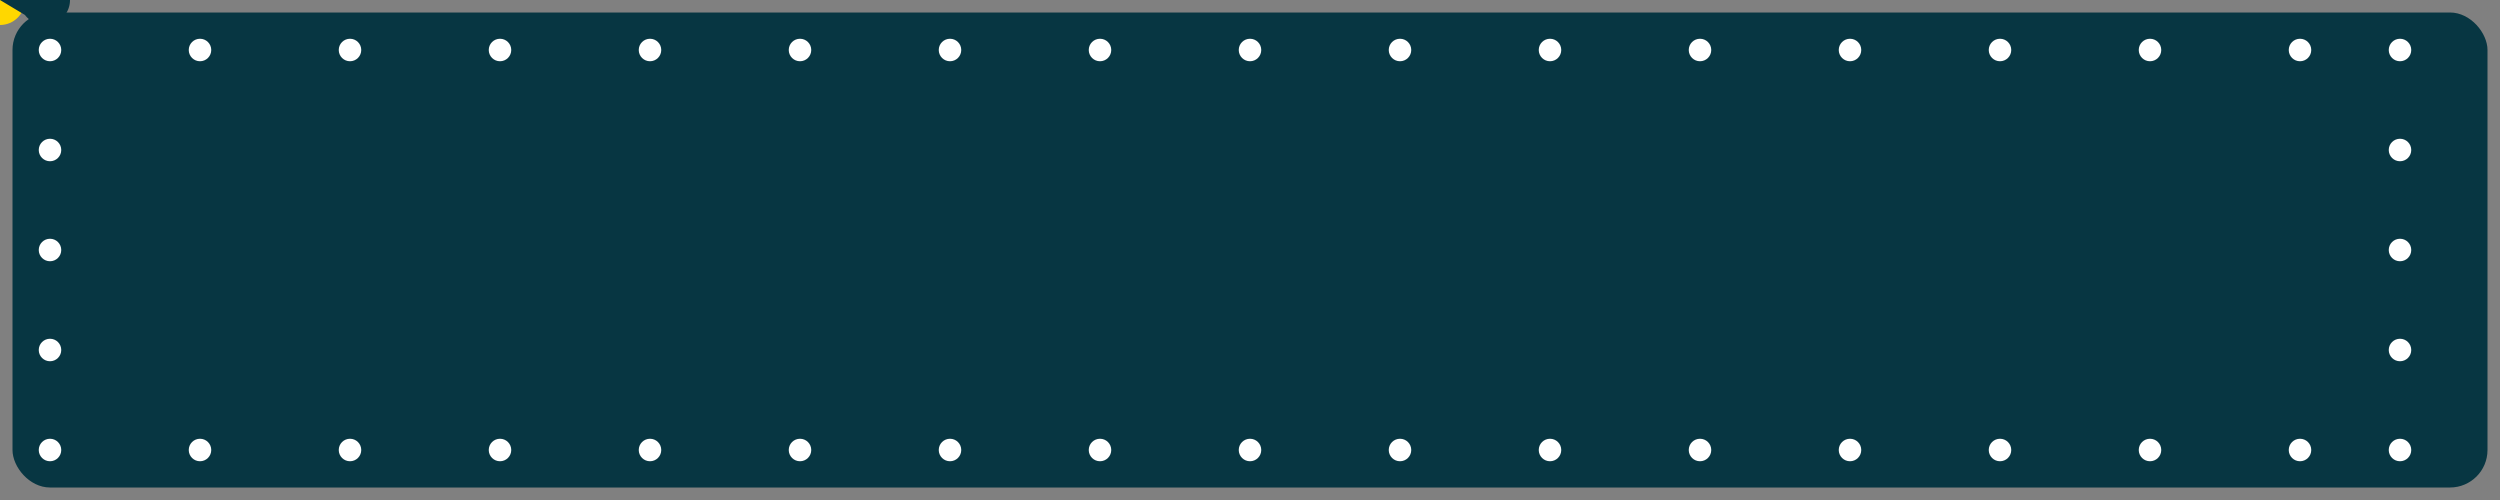 <svg width="1000" height="200" viewBox="0 0 1000 200" xmlns="http://www.w3.org/2000/svg" preserveAspectRatio="xMidYMid meet">
  <rect x="0" y="0" width="1000" height="200" fill="#808080" stroke="none"/>
  <defs>
    <!-- Define Pac-Man with animated mouth -->
    <g id="pacman">
      <circle cx="0" cy="0" r="10" fill="gold" />
      <path d="M0,0 L10,-6 A10,10 0 1,1 10,6 Z" fill="#073642">
        <animateTransform attributeName="transform" type="rotate" values="0;45;0" dur="0.5s" repeatCount="indefinite" />
      </path>
    </g>

    <!-- Define a pellet (dot), 10% smaller -->
    <circle id="pellet" r="4.5" fill="white" />

    <!-- Define the path along the border -->
    <path id="borderPath" d="M20,20 H960 V180 H40 Z" fill="none" stroke="none" />
  </defs>

  <!-- Background rectangle -->
  <rect x="5" y="5" width="990" height="190" fill="#073642" stroke="none" rx="15" ry="15" />

  <!-- Evenly spaced pellets along the border, including corners -->
  <g id="pellets">
    <!-- Top side (960px long) -->
    <use href="#pellet" x="20" y="20" />    <!-- Top-left corner -->
    <use href="#pellet" x="80" y="20" />
    <use href="#pellet" x="140" y="20" />
    <use href="#pellet" x="200" y="20" />
    <use href="#pellet" x="260" y="20" />
    <use href="#pellet" x="320" y="20" />
    <use href="#pellet" x="380" y="20" />
    <use href="#pellet" x="440" y="20" />
    <use href="#pellet" x="500" y="20" />
    <use href="#pellet" x="560" y="20" />
    <use href="#pellet" x="620" y="20" />
    <use href="#pellet" x="680" y="20" />
    <use href="#pellet" x="740" y="20" />
    <use href="#pellet" x="800" y="20" />
    <use href="#pellet" x="860" y="20" />
    <use href="#pellet" x="920" y="20" />
    <use href="#pellet" x="960" y="20" />   <!-- Top-right corner -->

    <!-- Right side (160px long) -->
    <use href="#pellet" x="960" y="60" />
    <use href="#pellet" x="960" y="100" />
    <use href="#pellet" x="960" y="140" />
    <use href="#pellet" x="960" y="180" />  <!-- Bottom-right corner -->

    <!-- Bottom side (960px long) -->
    <use href="#pellet" x="920" y="180" />
    <use href="#pellet" x="860" y="180" />
    <use href="#pellet" x="800" y="180" />
    <use href="#pellet" x="740" y="180" />
    <use href="#pellet" x="680" y="180" />
    <use href="#pellet" x="620" y="180" />
    <use href="#pellet" x="560" y="180" />
    <use href="#pellet" x="500" y="180" />
    <use href="#pellet" x="440" y="180" />
    <use href="#pellet" x="380" y="180" />
    <use href="#pellet" x="320" y="180" />
    <use href="#pellet" x="260" y="180" />
    <use href="#pellet" x="200" y="180" />
    <use href="#pellet" x="140" y="180" />
    <use href="#pellet" x="80" y="180" />
    <use href="#pellet" x="20" y="180" />   <!-- Bottom-left corner -->

    <!-- Left side (160px long) -->
    <use href="#pellet" x="20" y="140" />
    <use href="#pellet" x="20" y="100" />
    <use href="#pellet" x="20" y="60" />
  </g>

  <!-- Pac-Man moving along the border -->
  <use href="#pacman">
    <animateMotion dur="10s" repeatCount="indefinite" rotate="auto">
      <mpath href="#borderPath" />
    </animateMotion>
  </use>
</svg>
